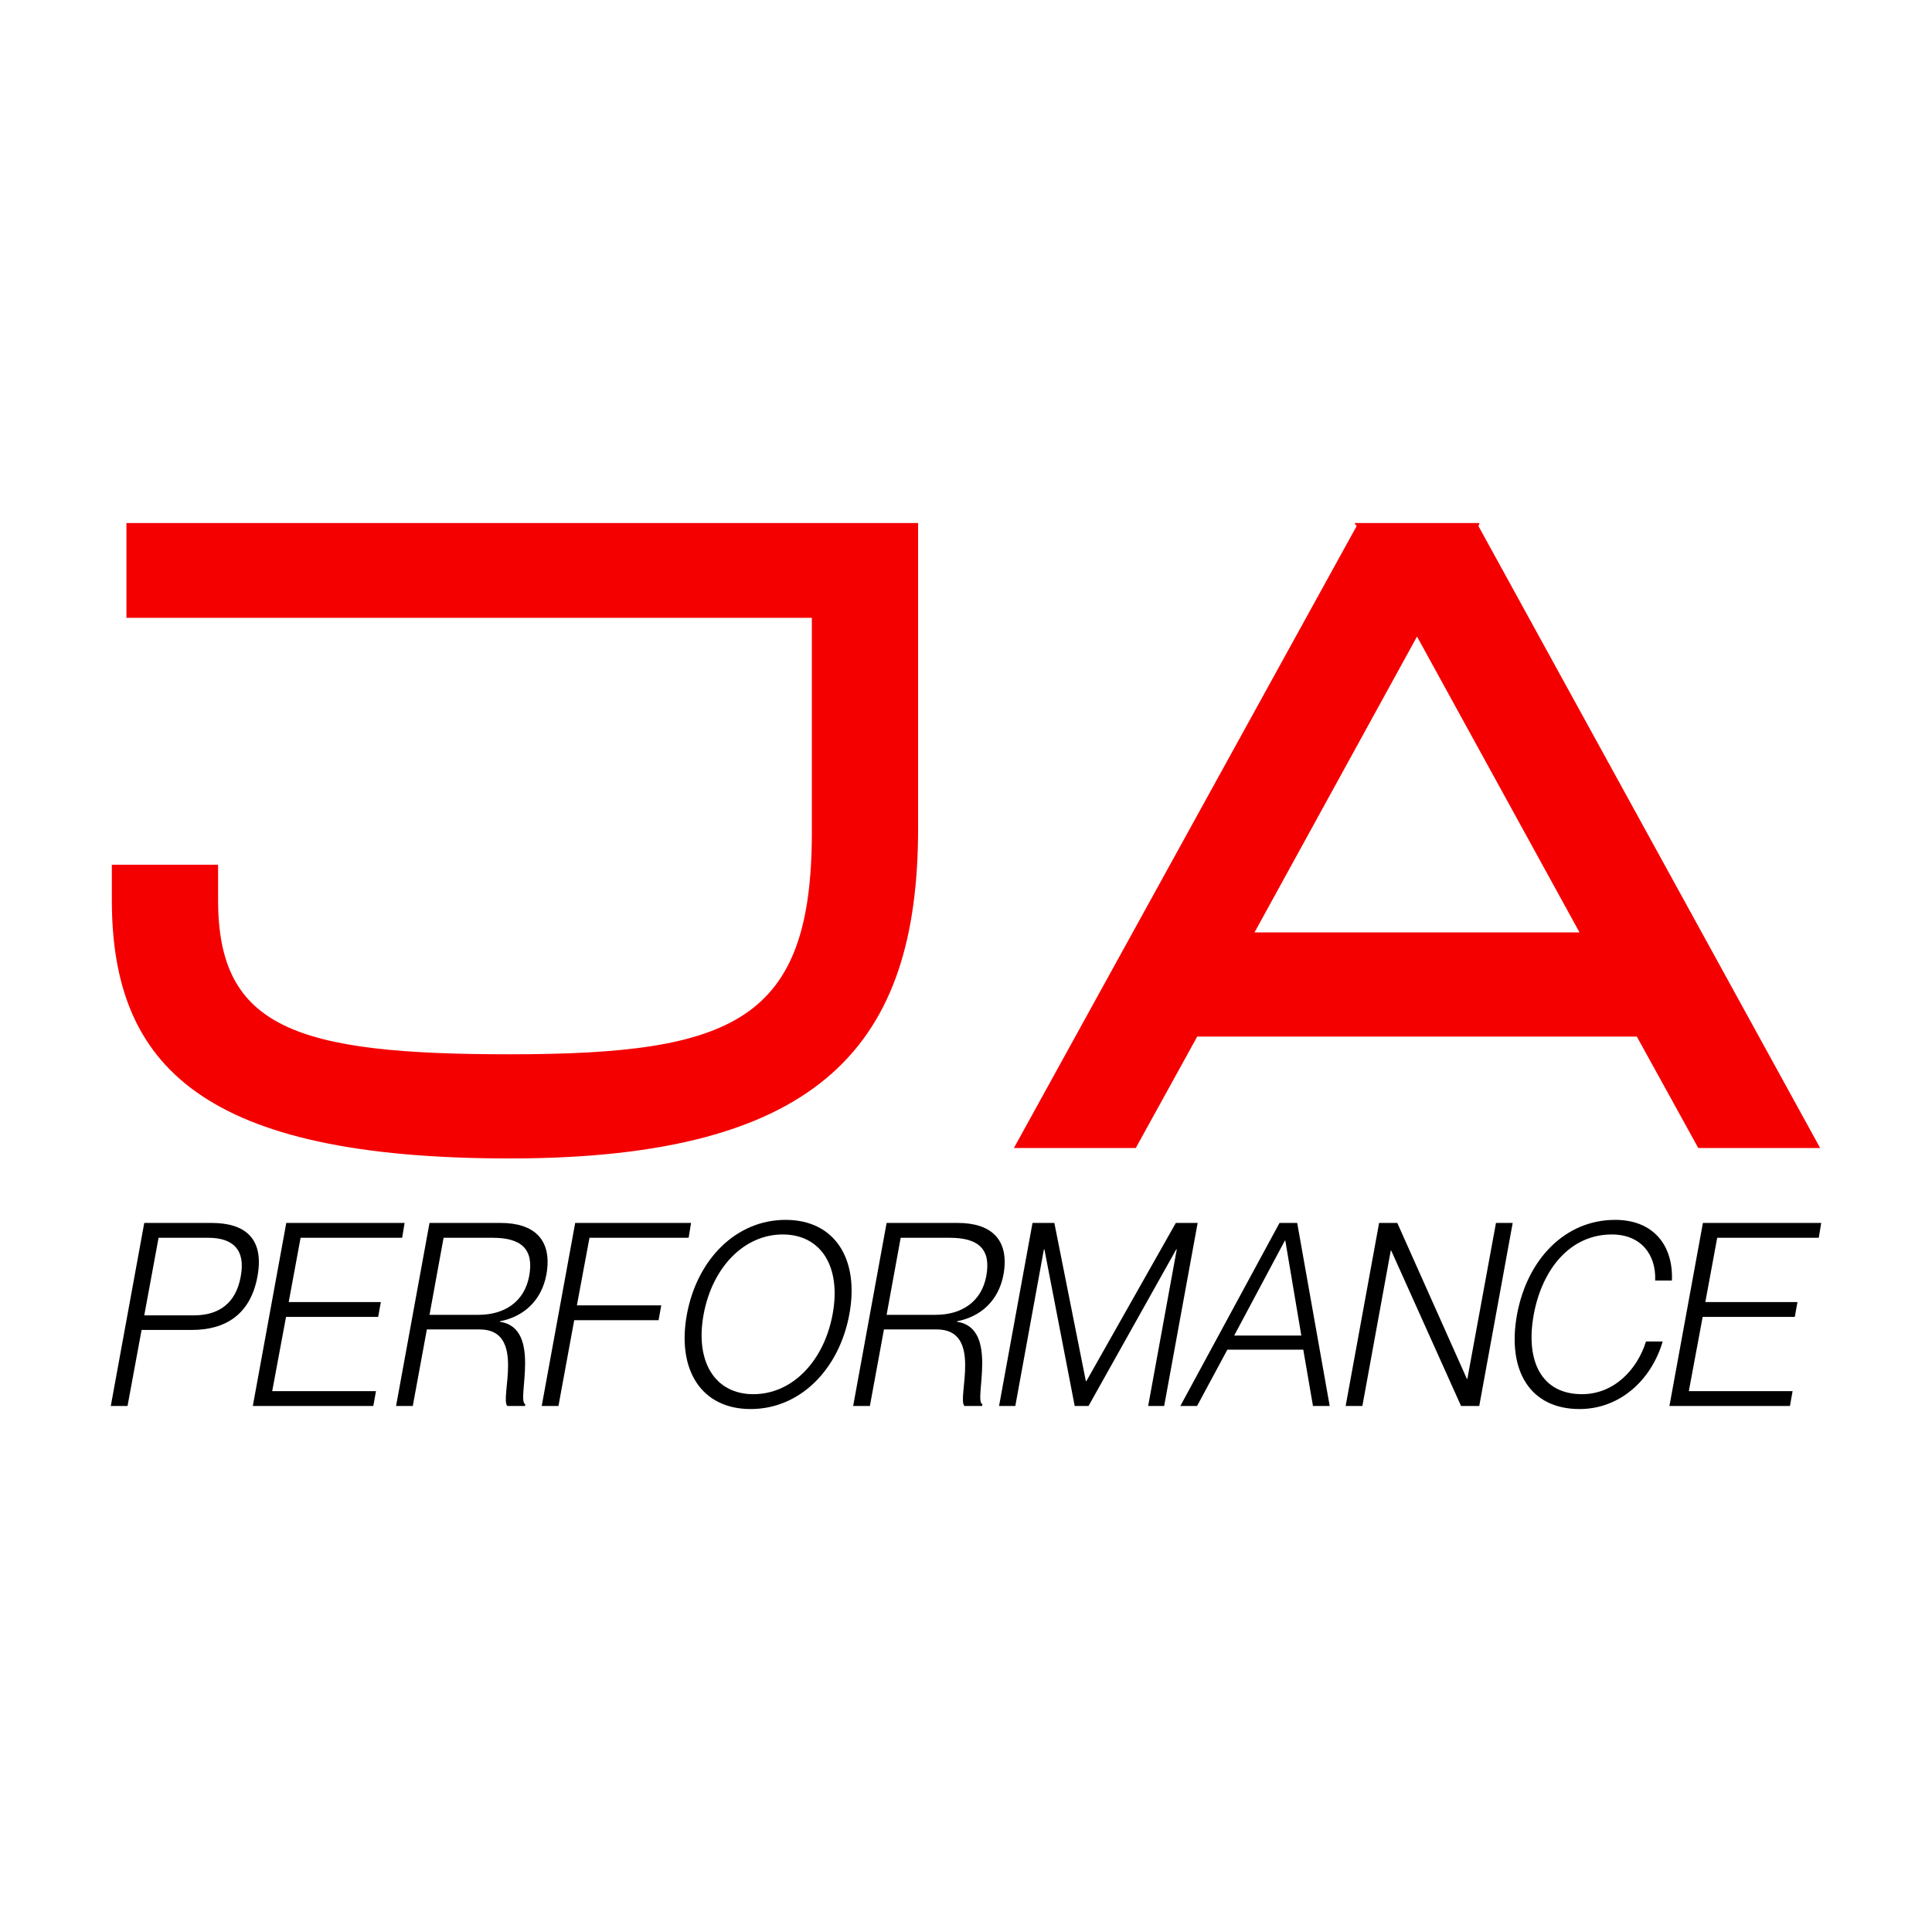 <?xml version="1.0" encoding="utf-8"?>
<!DOCTYPE svg PUBLIC "-//W3C//DTD SVG 1.1//EN" "http://www.w3.org/Graphics/SVG/1.1/DTD/svg11.dtd">
<!-- exported from Silhouette Studio® Business Edition V4.4.554ssbe -->
<svg version="1.1" xmlns="http://www.w3.org/2000/svg" xmlns:xlink="http://www.w3.org/1999/xlink" width="176.389mm" height="176.389mm" viewBox="0 0 176.389 176.389">
<defs>
<path id="path_c30a5cd5ca36b0e19d28c0f3fbf0e8ac" d="M 83.822 47.75 L 11.543 47.75 L 11.543 56.405 L 74.121 56.405 L 74.121 75.996 C 74.121 93.21 66.988 96.255 46.542 96.255 C 27.045 96.255 19.911 93.877 19.911 82.178 L 19.911 78.945 L 10.211 78.945 L 10.211 82.178 C 10.211 97.396 18.58 105.765 46.542 105.765 C 75.262 105.765 83.822 95.112 83.822 75.615 L 83.822 47.75 Z" fill-rule="evenodd" fill="#F50000" fill-opacity="1" stroke="none" stroke-opacity="1" stroke-width="0.47" stroke-linecap="butt" stroke-linejoin="miter"/>
<path id="path_4e8d30cea4422c44f5d8763afd88b096" d="M 155.051 104.813 L 166.178 104.813 L 134.983 48.036 L 135.078 47.75 L 123.666 47.75 L 123.856 48.036 L 92.567 104.813 L 103.694 104.813 L 109.305 94.638 L 149.439 94.638 L 155.051 104.813 Z M 114.536 85.127 L 129.371 58.116 L 144.208 85.127 L 114.536 85.127 Z" fill-rule="evenodd" fill="#F50000" fill-opacity="1" stroke="none" stroke-opacity="1" stroke-width="0.47" stroke-linecap="butt" stroke-linejoin="miter"/>
<path id="path_ced270b13a7430cd7b818dc0e11c1a64" d="M 10.115 128.363 L 11.644 128.363 L 12.927 121.421 L 17.531 121.421 C 20.541 121.421 22.866 120.042 23.506 116.536 C 24.149 113.032 22.335 111.653 19.324 111.653 L 13.171 111.653 L 10.115 128.363 Z M 13.171 120.09 L 14.477 113.008 L 19.014 113.008 C 21.227 113.008 22.444 114.06 21.979 116.536 C 21.537 119.038 19.921 120.09 17.708 120.09 L 13.171 120.09 Z" fill-rule="evenodd" fill="#000000" fill-opacity="1" stroke="none" stroke-opacity="1" stroke-width="0.47" stroke-linecap="butt" stroke-linejoin="miter"/>
<path id="path_c361abb090c946908f743760bd472b18" d="M 23.082 128.363 L 34.084 128.363 L 34.326 127.008 L 24.852 127.008 L 26.115 120.23 L 34.527 120.23 L 34.77 118.875 L 26.359 118.875 L 27.443 113.008 L 36.717 113.008 L 36.938 111.653 L 26.137 111.653 L 23.082 128.363 Z" fill-rule="evenodd" fill="#000000" fill-opacity="1" stroke="none" stroke-opacity="1" stroke-width="0.47" stroke-linecap="butt" stroke-linejoin="miter"/>
<path id="path_ef5989cb4c7395460d845e19e801910a" d="M 36.16 128.363 L 37.687 128.363 L 38.972 121.375 L 43.796 121.375 C 48.047 121.375 45.611 127.662 46.319 128.363 L 47.935 128.363 L 47.958 128.199 C 47.117 127.918 49.529 121.235 45.633 120.675 L 45.656 120.627 C 47.826 120.206 49.441 118.733 49.884 116.373 C 50.458 113.172 48.755 111.653 45.722 111.653 L 39.214 111.653 L 36.16 128.363 Z M 39.214 120.042 L 40.499 113.008 L 44.991 113.008 C 47.582 113.008 48.776 114.036 48.311 116.514 C 47.869 118.875 46.032 120.042 43.685 120.042 L 39.214 120.042 Z" fill-rule="evenodd" fill="#000000" fill-opacity="1" stroke="none" stroke-opacity="1" stroke-width="0.47" stroke-linecap="butt" stroke-linejoin="miter"/>
<path id="path_6d151e9dab33d366c8bb48eec7eae13e" d="M 49.458 128.363 L 50.986 128.363 L 52.425 120.533 L 60.128 120.533 L 60.372 119.178 L 52.669 119.178 L 53.819 113.008 L 62.872 113.008 L 63.093 111.653 L 52.514 111.653 L 49.458 128.363 Z" fill-rule="evenodd" fill="#000000" fill-opacity="1" stroke="none" stroke-opacity="1" stroke-width="0.47" stroke-linecap="butt" stroke-linejoin="miter"/>
<path id="path_91be029320a0a9a25dc0c7bdd5a03e6a" d="M 68.534 128.644 C 73.051 128.644 76.614 125.021 77.543 119.996 C 78.473 114.972 76.238 111.372 71.723 111.372 C 67.206 111.372 63.643 114.972 62.714 119.996 C 61.784 125.021 63.997 128.644 68.534 128.644 Z M 68.778 127.287 C 65.259 127.287 63.443 124.296 64.241 119.996 C 65.038 115.696 67.937 112.705 71.456 112.705 C 74.998 112.705 76.814 115.696 76.016 119.996 C 75.219 124.296 72.32 127.287 68.778 127.287 Z" fill-rule="evenodd" fill="#000000" fill-opacity="1" stroke="none" stroke-opacity="1" stroke-width="0.47" stroke-linecap="butt" stroke-linejoin="miter"/>
<path id="path_d512ad7899448508e94ee795d50c425c" d="M 77.892 128.363 L 79.419 128.363 L 80.704 121.375 L 85.529 121.375 C 89.779 121.375 87.344 127.662 88.052 128.363 L 89.668 128.363 L 89.691 128.199 C 88.85 127.918 91.261 121.235 87.366 120.675 L 87.389 120.627 C 89.558 120.206 91.174 118.733 91.616 116.373 C 92.191 113.172 90.488 111.653 87.455 111.653 L 80.946 111.653 L 77.892 128.363 Z M 80.946 120.042 L 82.231 113.008 L 86.724 113.008 C 89.315 113.008 90.509 114.036 90.044 116.514 C 89.602 118.875 87.765 120.042 85.418 120.042 L 80.946 120.042 Z" fill-rule="evenodd" fill="#000000" fill-opacity="1" stroke="none" stroke-opacity="1" stroke-width="0.47" stroke-linecap="butt" stroke-linejoin="miter"/>
<path id="path_834a394363dc657c15dea6672e420bbb" d="M 91.213 128.363 L 92.697 128.363 L 95.308 114.06 L 95.352 114.06 L 98.119 128.363 L 99.381 128.363 L 107.394 114.06 L 107.438 114.06 L 104.826 128.363 L 106.287 128.363 L 109.343 111.653 L 107.351 111.653 L 99.183 126.096 L 99.137 126.096 L 96.261 111.653 L 94.267 111.653 L 91.213 128.363 Z" fill-rule="evenodd" fill="#000000" fill-opacity="1" stroke="none" stroke-opacity="1" stroke-width="0.47" stroke-linecap="butt" stroke-linejoin="miter"/>
<path id="path_3cb181c5c189bb52d410b6522734df4f" d="M 107.764 128.363 L 109.291 128.363 L 112.058 123.221 L 118.987 123.221 L 119.873 128.363 L 121.4 128.363 L 118.433 111.653 L 116.817 111.653 L 107.764 128.363 Z M 112.678 121.936 L 117.305 113.266 L 117.348 113.266 L 118.809 121.936 L 112.678 121.936 Z" fill-rule="evenodd" fill="#000000" fill-opacity="1" stroke="none" stroke-opacity="1" stroke-width="0.47" stroke-linecap="butt" stroke-linejoin="miter"/>
<path id="path_5147c7823f67eceab1f1b25578f21cde" d="M 122.856 128.363 L 124.383 128.363 L 126.974 114.178 L 127.017 114.178 L 133.392 128.363 L 135.053 128.363 L 138.107 111.653 L 136.58 111.653 L 133.968 125.885 L 133.923 125.885 L 127.571 111.653 L 125.91 111.653 L 122.856 128.363 Z" fill-rule="evenodd" fill="#000000" fill-opacity="1" stroke="none" stroke-opacity="1" stroke-width="0.47" stroke-linecap="butt" stroke-linejoin="miter"/>
<path id="path_7c2b8e7ec62e8120bbd936b84538294a" d="M 144.212 128.644 C 147.797 128.644 150.719 126.12 151.804 122.473 L 150.276 122.473 C 149.479 125.044 147.355 127.287 144.433 127.287 C 140.736 127.287 139.253 124.272 140.028 120.02 C 140.803 115.836 143.371 112.705 147.154 112.705 C 149.811 112.705 151.206 114.527 151.117 116.911 L 152.644 116.911 C 152.777 113.663 150.917 111.372 147.464 111.372 C 142.883 111.372 139.43 114.972 138.501 120.02 C 137.571 125.138 139.695 128.644 144.212 128.644 Z" fill-rule="evenodd" fill="#000000" fill-opacity="1" stroke="none" stroke-opacity="1" stroke-width="0.47" stroke-linecap="butt" stroke-linejoin="miter"/>
<path id="path_d3f984080bd0568e84f0fe237e6e26e1" d="M 152.417 128.363 L 163.42 128.363 L 163.662 127.008 L 154.188 127.008 L 155.451 120.23 L 163.863 120.23 L 164.106 118.875 L 155.695 118.875 L 156.779 113.008 L 166.053 113.008 L 166.274 111.653 L 155.473 111.653 L 152.417 128.363 Z" fill-rule="evenodd" fill="#000000" fill-opacity="1" stroke="none" stroke-opacity="1" stroke-width="0.47" stroke-linecap="butt" stroke-linejoin="miter"/>
</defs>
<g>
<g>
<g>
<g>
<g>
<use xlink:href="#path_c30a5cd5ca36b0e19d28c0f3fbf0e8ac"/>
</g>
</g>
</g>
</g>
<g>
<g>
<g>
<g>
<use xlink:href="#path_4e8d30cea4422c44f5d8763afd88b096"/>
</g>
</g>
</g>
</g>
</g>
<g>
<g>
<g>
<g>
<g>
<use xlink:href="#path_ced270b13a7430cd7b818dc0e11c1a64"/>
</g>
</g>
</g>
</g>
<g>
<g>
<g>
<g>
<use xlink:href="#path_c361abb090c946908f743760bd472b18"/>
</g>
</g>
</g>
</g>
<g>
<g>
<g>
<g>
<use xlink:href="#path_ef5989cb4c7395460d845e19e801910a"/>
</g>
</g>
</g>
</g>
<g>
<g>
<g>
<g>
<use xlink:href="#path_6d151e9dab33d366c8bb48eec7eae13e"/>
</g>
</g>
</g>
</g>
<g>
<g>
<g>
<g>
<use xlink:href="#path_91be029320a0a9a25dc0c7bdd5a03e6a"/>
</g>
</g>
</g>
</g>
<g>
<g>
<g>
<g>
<use xlink:href="#path_d512ad7899448508e94ee795d50c425c"/>
</g>
</g>
</g>
</g>
<g>
<g>
<g>
<g>
<use xlink:href="#path_834a394363dc657c15dea6672e420bbb"/>
</g>
</g>
</g>
</g>
<g>
<g>
<g>
<g>
<use xlink:href="#path_3cb181c5c189bb52d410b6522734df4f"/>
</g>
</g>
</g>
</g>
<g>
<g>
<g>
<g>
<use xlink:href="#path_5147c7823f67eceab1f1b25578f21cde"/>
</g>
</g>
</g>
</g>
<g>
<g>
<g>
<g>
<use xlink:href="#path_7c2b8e7ec62e8120bbd936b84538294a"/>
</g>
</g>
</g>
</g>
<g>
<g>
<g>
<g>
<use xlink:href="#path_d3f984080bd0568e84f0fe237e6e26e1"/>
</g>
</g>
</g>
</g>
</g>
</svg>